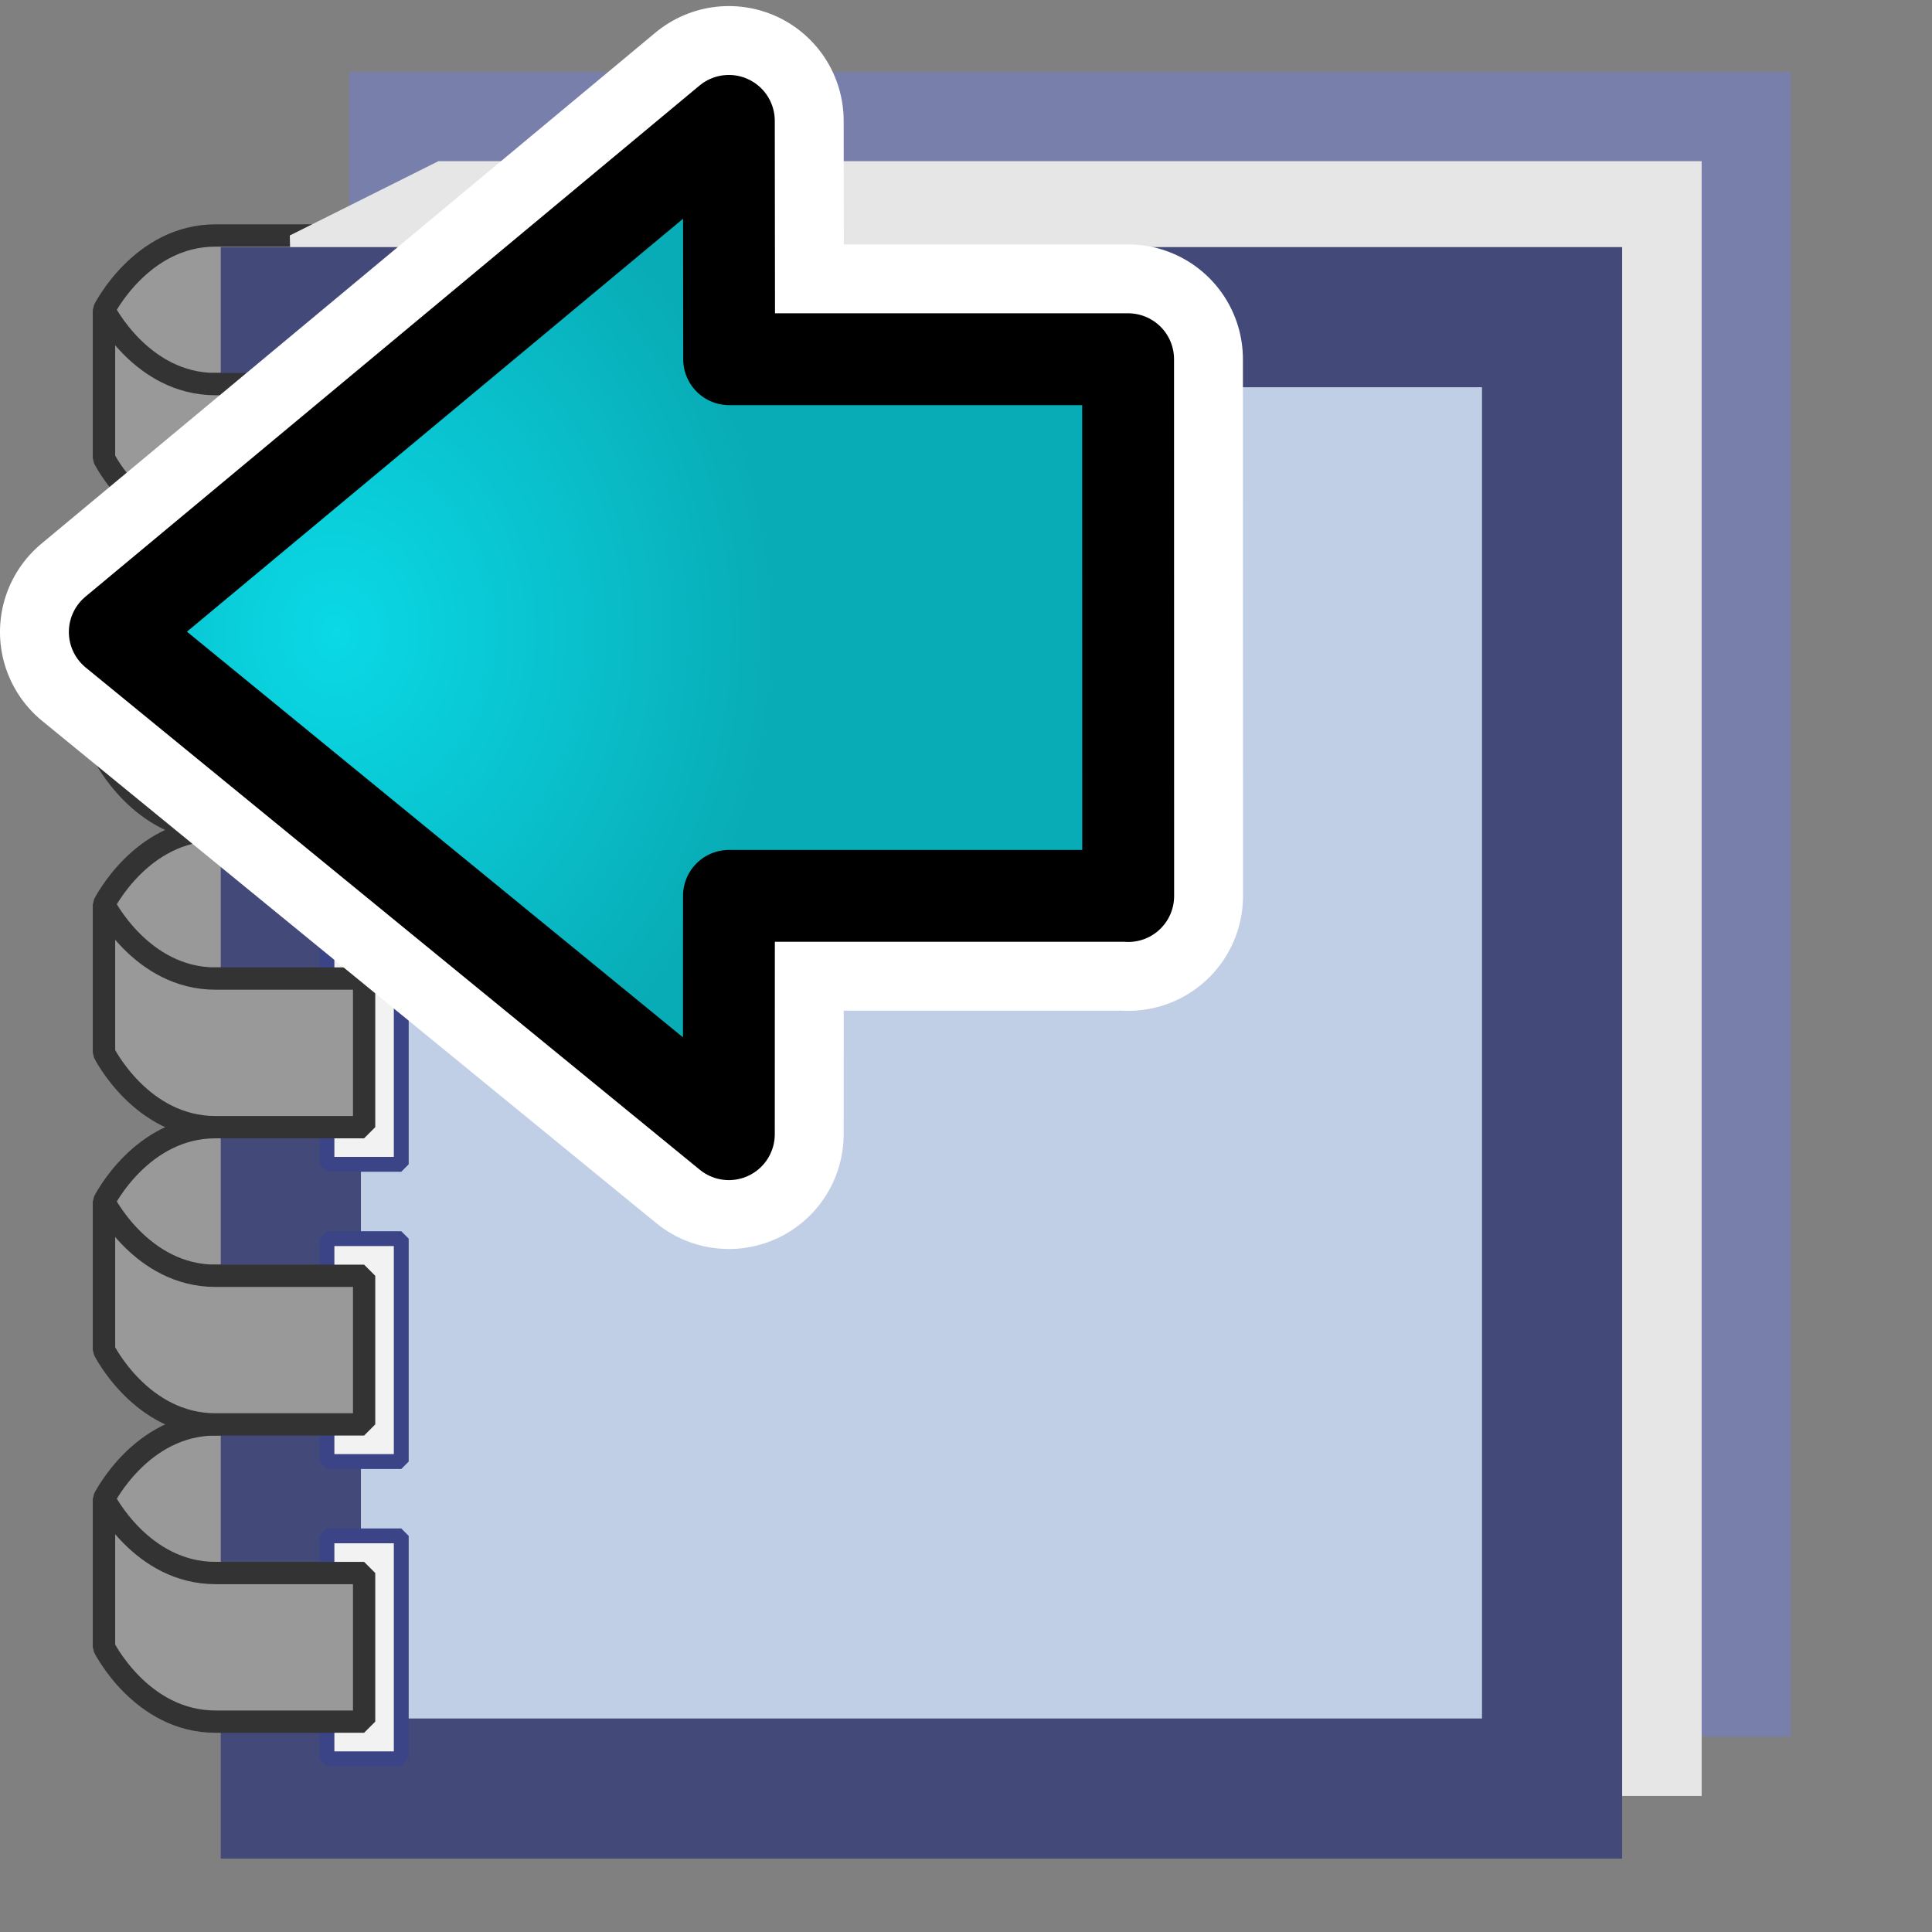 <?xml version="1.0" encoding="UTF-8" standalone="no"?>
<!-- Created with Inkscape (http://www.inkscape.org/) -->

<svg
   xmlns:dc="http://purl.org/dc/elements/1.1/"
   xmlns:cc="http://creativecommons.org/ns#"
   xmlns:rdf="http://www.w3.org/1999/02/22-rdf-syntax-ns#"
   xmlns:svg="http://www.w3.org/2000/svg"
   xmlns="http://www.w3.org/2000/svg"
   xmlns:xlink="http://www.w3.org/1999/xlink"
   xmlns:sodipodi="http://sodipodi.sourceforge.net/DTD/sodipodi-0.dtd"
   xmlns:inkscape="http://www.inkscape.org/namespaces/inkscape"
   width="26"
   height="26"
   id="svg2"
   version="1.1"
   inkscape:version="0.91 r13725"
   inkscape:export-filename="/home/baranovskiykonstantin/Рабочий стол/11.png"
   inkscape:export-xdpi="90"
   inkscape:export-ydpi="90"
   sodipodi:docname="import_project.svg">
  <rect width="100%" height="100%" fill="#808080" stroke="none"/>
  <defs
     id="defs4">
    <linearGradient
       id="linearGradient3813">
      <stop
         style="stop-color:#ffffff;stop-opacity:0.02;"
         offset="0"
         id="stop3815" />
      <stop
         style="stop-color:#ffffff;stop-opacity:0.294;"
         offset="1"
         id="stop3817" />
    </linearGradient>
    <linearGradient
       id="linearGradient3791">
      <stop
         style="stop-color:#bebebe;stop-opacity:1;"
         offset="0"
         id="stop3793" />
      <stop
         style="stop-color:#ffffff;stop-opacity:1;"
         offset="1"
         id="stop3795" />
    </linearGradient>
    <linearGradient
       id="linearGradient3757">
      <stop
         style="stop-color:#6882b0;stop-opacity:1;"
         offset="0"
         id="stop3759" />
      <stop
         style="stop-color:#8d9ab3;stop-opacity:1;"
         offset="1"
         id="stop3761" />
    </linearGradient>
    <radialGradient
       r="16.956"
       gradientTransform="matrix(0,-0.843,1.02,0,-4.896,41.059)"
       cx="35.293"
       cy="20.494"
       gradientUnits="userSpaceOnUse"
       id="radialGradient4949">
      <stop
         style="stop-color:#ef7c0b;stop-opacity:1"
         id="stop4951"
         offset="0"
         stop-color="#73d216" />
      <stop
         style="stop-color:#f58d27;stop-opacity:1"
         id="stop4953"
         offset="1"
         stop-color="#4e9a06" />
    </radialGradient>
    <radialGradient
       r="16.956"
       gradientTransform="matrix(0,-0.843,1.02,0,-4.896,41.059)"
       cx="35.293"
       cy="20.494"
       gradientUnits="userSpaceOnUse"
       id="radialGradient4943">
      <stop
         style="stop-color:#ca09a6;stop-opacity:1"
         id="stop4945"
         offset="0"
         stop-color="#73d216" />
      <stop
         style="stop-color:#f40fcc;stop-opacity:1"
         id="stop4947"
         offset="1"
         stop-color="#4e9a06" />
    </radialGradient>
    <radialGradient
       r="16.956"
       gradientTransform="matrix(0,-0.843,1.02,0,-4.896,41.059)"
       cx="35.293"
       cy="20.494"
       gradientUnits="userSpaceOnUse"
       id="radialGradient4998">
      <stop
         style="stop-color:#0ae6d9;stop-opacity:1"
         id="stop5000"
         offset="0"
         stop-color="#73d216" />
      <stop
         style="stop-color:#08b6ac;stop-opacity:1"
         id="stop5002"
         offset="1"
         stop-color="#4e9a06" />
    </radialGradient>
    <radialGradient
       inkscape:collect="always"
       xlink:href="#radialGradient4841-3"
       id="radialGradient5070"
       gradientUnits="userSpaceOnUse"
       gradientTransform="matrix(0.282,0,0,-0.331,12.949,17.589)"
       cx="34.857"
       cy="28.374"
       fx="34.857"
       fy="28.374"
       r="16.956" />
    <radialGradient
       id="radialGradient4841-3"
       gradientUnits="userSpaceOnUse"
       cy="20.494"
       cx="35.293"
       gradientTransform="matrix(0,-0.843,1.02,0,-4.896,41.059)"
       r="16.956">
      <stop
         stop-color="#73d216"
         offset="0"
         id="stop4843-6"
         style="stop-color:#e60ad9;stop-opacity:1" />
      <stop
         stop-color="#4e9a06"
         offset="1"
         id="stop4845-7"
         style="stop-color:#b608ac;stop-opacity:1" />
    </radialGradient>
    <radialGradient
       inkscape:collect="always"
       xlink:href="#radialGradient5074"
       id="radialGradient5072"
       gradientUnits="userSpaceOnUse"
       gradientTransform="matrix(0.282,0,0,-0.331,12.949,17.589)"
       cx="34.857"
       cy="28.374"
       fx="34.857"
       fy="28.374"
       r="16.956" />
    <radialGradient
       r="16.956"
       gradientTransform="matrix(0,-0.843,1.02,0,-4.896,41.059)"
       cx="35.293"
       cy="20.494"
       gradientUnits="userSpaceOnUse"
       id="radialGradient5074">
      <stop
         style="stop-color:#0ad9e6;stop-opacity:1"
         id="stop5076"
         offset="0"
         stop-color="#73d216" />
      <stop
         style="stop-color:#08acb6;stop-opacity:1"
         id="stop5078"
         offset="1"
         stop-color="#4e9a06" />
    </radialGradient>
  </defs>
  <sodipodi:namedview
     id="base"
     pagecolor="#ffffff"
     bordercolor="#666666"
     borderopacity="1.0"
     inkscape:pageopacity="0.0"
     inkscape:pageshadow="2"
     inkscape:zoom="10.226368"
     inkscape:cx="11.48421"
     inkscape:cy="-20.489716"
     inkscape:document-units="px"
     inkscape:current-layer="layer1"
     showgrid="true"
     inkscape:window-width="928"
     inkscape:window-height="1028"
     inkscape:window-x="992"
     inkscape:window-y="24"
     inkscape:window-maximized="0"
     showguides="true"
     inkscape:guide-bbox="true">
    <inkscape:grid
       type="xygrid"
       id="grid2985"
       empspacing="2"
       visible="true"
       enabled="true"
       snapvisiblegridlinesonly="true"
       spacingx="0.5px"
       spacingy="0.5px" />
  </sodipodi:namedview>
  <g
     inkscape:label="Layer 1"
     inkscape:groupmode="layer"
     id="layer1"
     transform="translate(0,-1026.362)">
    <g
       transform="translate(-0.073,0.169)"
       id="g6677">
      <rect
         y="1027.862"
         x="5.473"
         height="21"
         width="18"
         id="rect3837"
         style="fill:#001ef5;fill-opacity:1;stroke:#787fab;stroke-width:1.4;stroke-linecap:round;stroke-linejoin:miter;stroke-miterlimit:4;stroke-dasharray:none;stroke-opacity:1" />
      <path
         sodipodi:nodetypes="cczccsc"
         inkscape:connector-curvature="0"
         id="path3769"
         d="m 4.973,1031.362 0,-2 c 0,0 -1,0 -2,0 -1,0 -1.5,1 -1.5,1 l 0,2 c 0,0 0.5,-1 1.5,-1 1,0 2,0 2,0 z"
         style="color:#000000;clip-rule:nonzero;display:inline;overflow:visible;visibility:visible;opacity:1;isolation:auto;mix-blend-mode:normal;color-interpolation:sRGB;color-interpolation-filters:linearRGB;solid-color:#000000;solid-opacity:1;fill:#999999;fill-opacity:1;fill-rule:nonzero;stroke:#333333;stroke-width:0.3;stroke-linecap:butt;stroke-linejoin:bevel;stroke-miterlimit:4;stroke-dasharray:none;stroke-dashoffset:0;stroke-opacity:1;color-rendering:auto;image-rendering:auto;shape-rendering:auto;text-rendering:auto;enable-background:accumulate" />
      <path
         style="fill:#e6e6e6;fill-opacity:1;stroke:none"
         d="m 5.973,1028.362 17,0 0,22 -18.5,0 -0.5,-21 z"
         id="rect3845"
         inkscape:connector-curvature="0"
         sodipodi:nodetypes="cccccc" />
      <path
         style="color:#000000;clip-rule:nonzero;display:inline;overflow:visible;visibility:visible;opacity:1;isolation:auto;mix-blend-mode:normal;color-interpolation:sRGB;color-interpolation-filters:linearRGB;solid-color:#000000;solid-opacity:1;fill:#999999;fill-opacity:1;fill-rule:nonzero;stroke:#333333;stroke-width:0.3;stroke-linecap:butt;stroke-linejoin:bevel;stroke-miterlimit:4;stroke-dasharray:none;stroke-dashoffset:0;stroke-opacity:1;color-rendering:auto;image-rendering:auto;shape-rendering:auto;text-rendering:auto;enable-background:accumulate"
         d="m 4.973,1035.362 0,-2 c 0,0 -1,0 -2,0 -1,0 -1.5,1 -1.5,1 l 0,2 c 0,0 0.5,-1 1.5,-1 1,0 2,0 2,0 z"
         id="path4402"
         inkscape:connector-curvature="0"
         sodipodi:nodetypes="cczccsc" />
      <path
         sodipodi:nodetypes="cczccsc"
         inkscape:connector-curvature="0"
         id="path4408"
         d="m 4.973,1039.362 0,-2 c 0,0 -1,0 -2,0 -1,0 -1.5,1 -1.5,1 l 0,2 c 0,0 0.5,-1 1.5,-1 1,0 2,0 2,0 z"
         style="color:#000000;clip-rule:nonzero;display:inline;overflow:visible;visibility:visible;opacity:1;isolation:auto;mix-blend-mode:normal;color-interpolation:sRGB;color-interpolation-filters:linearRGB;solid-color:#000000;solid-opacity:1;fill:#999999;fill-opacity:1;fill-rule:nonzero;stroke:#333333;stroke-width:0.3;stroke-linecap:butt;stroke-linejoin:bevel;stroke-miterlimit:4;stroke-dasharray:none;stroke-dashoffset:0;stroke-opacity:1;color-rendering:auto;image-rendering:auto;shape-rendering:auto;text-rendering:auto;enable-background:accumulate" />
      <path
         style="color:#000000;clip-rule:nonzero;display:inline;overflow:visible;visibility:visible;opacity:1;isolation:auto;mix-blend-mode:normal;color-interpolation:sRGB;color-interpolation-filters:linearRGB;solid-color:#000000;solid-opacity:1;fill:#999999;fill-opacity:1;fill-rule:nonzero;stroke:#333333;stroke-width:0.3;stroke-linecap:butt;stroke-linejoin:bevel;stroke-miterlimit:4;stroke-dasharray:none;stroke-dashoffset:0;stroke-opacity:1;color-rendering:auto;image-rendering:auto;shape-rendering:auto;text-rendering:auto;enable-background:accumulate"
         d="m 4.973,1043.362 0,-2 c 0,0 -1,0 -2,0 -1,0 -1.5,1 -1.5,1 l 0,2 c 0,0 0.5,-1 1.5,-1 1,0 2,0 2,0 z"
         id="path4414"
         inkscape:connector-curvature="0"
         sodipodi:nodetypes="cczccsc" />
      <path
         sodipodi:nodetypes="cczccsc"
         inkscape:connector-curvature="0"
         id="path4420"
         d="m 4.973,1047.362 0,-2 c 0,0 -1,0 -2,0 -1,0 -1.5,1 -1.5,1 l 0,2 c 0,0 0.5,-1 1.5,-1 1,0 2,0 2,0 z"
         style="color:#000000;clip-rule:nonzero;display:inline;overflow:visible;visibility:visible;opacity:1;isolation:auto;mix-blend-mode:normal;color-interpolation:sRGB;color-interpolation-filters:linearRGB;solid-color:#000000;solid-opacity:1;fill:#999999;fill-opacity:1;fill-rule:nonzero;stroke:#333333;stroke-width:0.3;stroke-linecap:butt;stroke-linejoin:bevel;stroke-miterlimit:4;stroke-dasharray:none;stroke-dashoffset:0;stroke-opacity:1;color-rendering:auto;image-rendering:auto;shape-rendering:auto;text-rendering:auto;enable-background:accumulate" />
      <rect
         style="fill:#c0cee6;fill-opacity:1;stroke:#434978;stroke-width:1.886;stroke-linecap:round;stroke-linejoin:miter;stroke-miterlimit:4;stroke-dasharray:none;stroke-opacity:1"
         id="rect2987"
         width="16.973"
         height="19.802"
         x="3.987"
         y="1030.461" />
      <rect
         style="fill:#f2f2f2;fill-opacity:1;stroke:#3b4487;stroke-width:0.2;stroke-linecap:round;stroke-linejoin:bevel;stroke-miterlimit:4;stroke-dasharray:none;stroke-opacity:1"
         id="rect3783"
         width="1"
         height="3"
         x="4.473"
         y="1030.862" />
      <path
         style="color:#000000;clip-rule:nonzero;display:inline;overflow:visible;visibility:visible;opacity:1;isolation:auto;mix-blend-mode:normal;color-interpolation:sRGB;color-interpolation-filters:linearRGB;solid-color:#000000;solid-opacity:1;fill:#999999;fill-opacity:1;fill-rule:nonzero;stroke:#333333;stroke-width:0.3;stroke-linecap:butt;stroke-linejoin:bevel;stroke-miterlimit:4;stroke-dasharray:none;stroke-dashoffset:0;stroke-opacity:1;color-rendering:auto;image-rendering:auto;shape-rendering:auto;text-rendering:auto;enable-background:accumulate"
         d="m 4.973,1031.362 0,2 c 0,0 -1,0 -2,0 -1,0 -1.5,-1 -1.5,-1 l 0,-2 c 0,0 0.5,1 1.5,1 1,0 2,0 2,0 z"
         id="path3767"
         inkscape:connector-curvature="0"
         sodipodi:nodetypes="cczccsc" />
      <rect
         y="1034.862"
         x="4.473"
         height="3"
         width="1"
         id="rect3785"
         style="fill:#f2f2f2;fill-opacity:1;stroke:#3b4487;stroke-width:0.2;stroke-linecap:round;stroke-linejoin:bevel;stroke-miterlimit:4;stroke-dasharray:none;stroke-opacity:1" />
      <rect
         style="fill:#f2f2f2;fill-opacity:1;stroke:#3b4487;stroke-width:0.2;stroke-linecap:round;stroke-linejoin:bevel;stroke-miterlimit:4;stroke-dasharray:none;stroke-opacity:1"
         id="rect3787"
         width="1"
         height="3"
         x="4.473"
         y="1038.862" />
      <rect
         y="1042.862"
         x="4.473"
         height="3"
         width="1"
         id="rect3823"
         style="fill:#f2f2f2;fill-opacity:1;stroke:#3b4487;stroke-width:0.2;stroke-linecap:round;stroke-linejoin:bevel;stroke-miterlimit:4;stroke-dasharray:none;stroke-opacity:1" />
      <rect
         style="fill:#f2f2f2;fill-opacity:1;stroke:#3b4487;stroke-width:0.2;stroke-linecap:round;stroke-linejoin:bevel;stroke-miterlimit:4;stroke-dasharray:none;stroke-opacity:1"
         id="rect3831"
         width="1"
         height="3"
         x="4.473"
         y="1046.862" />
      <path
         sodipodi:nodetypes="cczccsc"
         inkscape:connector-curvature="0"
         id="path4404"
         d="m 4.973,1035.362 0,2 c 0,0 -1,0 -2,0 -1,0 -1.5,-1 -1.5,-1 l 0,-2 c 0,0 0.5,1 1.5,1 1,0 2,0 2,0 z"
         style="color:#000000;clip-rule:nonzero;display:inline;overflow:visible;visibility:visible;opacity:1;isolation:auto;mix-blend-mode:normal;color-interpolation:sRGB;color-interpolation-filters:linearRGB;solid-color:#000000;solid-opacity:1;fill:#999999;fill-opacity:1;fill-rule:nonzero;stroke:#333333;stroke-width:0.3;stroke-linecap:butt;stroke-linejoin:bevel;stroke-miterlimit:4;stroke-dasharray:none;stroke-dashoffset:0;stroke-opacity:1;color-rendering:auto;image-rendering:auto;shape-rendering:auto;text-rendering:auto;enable-background:accumulate" />
      <path
         style="color:#000000;clip-rule:nonzero;display:inline;overflow:visible;visibility:visible;opacity:1;isolation:auto;mix-blend-mode:normal;color-interpolation:sRGB;color-interpolation-filters:linearRGB;solid-color:#000000;solid-opacity:1;fill:#999999;fill-opacity:1;fill-rule:nonzero;stroke:#333333;stroke-width:0.3;stroke-linecap:butt;stroke-linejoin:bevel;stroke-miterlimit:4;stroke-dasharray:none;stroke-dashoffset:0;stroke-opacity:1;color-rendering:auto;image-rendering:auto;shape-rendering:auto;text-rendering:auto;enable-background:accumulate"
         d="m 4.973,1039.362 0,2 c 0,0 -1,0 -2,0 -1,0 -1.5,-1 -1.5,-1 l 0,-2 c 0,0 0.5,1 1.5,1 1,0 2,0 2,0 z"
         id="path4410"
         inkscape:connector-curvature="0"
         sodipodi:nodetypes="cczccsc" />
      <path
         sodipodi:nodetypes="cczccsc"
         inkscape:connector-curvature="0"
         id="path4416"
         d="m 4.973,1043.362 0,2 c 0,0 -1,0 -2,0 -1,0 -1.5,-1 -1.5,-1 l 0,-2 c 0,0 0.5,1 1.5,1 1,0 2,0 2,0 z"
         style="color:#000000;clip-rule:nonzero;display:inline;overflow:visible;visibility:visible;opacity:1;isolation:auto;mix-blend-mode:normal;color-interpolation:sRGB;color-interpolation-filters:linearRGB;solid-color:#000000;solid-opacity:1;fill:#999999;fill-opacity:1;fill-rule:nonzero;stroke:#333333;stroke-width:0.3;stroke-linecap:butt;stroke-linejoin:bevel;stroke-miterlimit:4;stroke-dasharray:none;stroke-dashoffset:0;stroke-opacity:1;color-rendering:auto;image-rendering:auto;shape-rendering:auto;text-rendering:auto;enable-background:accumulate" />
      <path
         style="color:#000000;clip-rule:nonzero;display:inline;overflow:visible;visibility:visible;opacity:1;isolation:auto;mix-blend-mode:normal;color-interpolation:sRGB;color-interpolation-filters:linearRGB;solid-color:#000000;solid-opacity:1;fill:#999999;fill-opacity:1;fill-rule:nonzero;stroke:#333333;stroke-width:0.3;stroke-linecap:butt;stroke-linejoin:bevel;stroke-miterlimit:4;stroke-dasharray:none;stroke-dashoffset:0;stroke-opacity:1;color-rendering:auto;image-rendering:auto;shape-rendering:auto;text-rendering:auto;enable-background:accumulate"
         d="m 4.973,1047.362 0,2 c 0,0 -1,0 -2,0 -1,0 -1.5,-1 -1.5,-1 l 0,-2 c 0,0 0.5,1 1.5,1 1,0 2,0 2,0 z"
         id="path4422"
         inkscape:connector-curvature="0"
         sodipodi:nodetypes="cczccsc" />
    </g>
    <g
       transform="matrix(-1.236,0,0,1.236,32.671,1024.738)"
       id="g5064">
      <path
         id="path5066"
         stroke-miterlimit="10"
         d="m 14.149,11.07 0.001,-5.845 4.344,0 0.003,-2.595 6.686,5.565 -6.686,5.468 -0.001,-2.595 -4.346,0 z"
         style="color:#000000;fill:url(#radialGradient5070);fill-rule:evenodd;stroke:#ffffff;stroke-width:2.5;stroke-linecap:round;stroke-linejoin:round;stroke-miterlimit:10;stroke-dasharray:none;stroke-opacity:1"
         inkscape:connector-curvature="0" />
      <path
         inkscape:connector-curvature="0"
         style="color:#000000;fill:url(#radialGradient5072);fill-rule:evenodd;stroke:#000000;stroke-width:1;stroke-linecap:round;stroke-linejoin:round;stroke-miterlimit:10;stroke-dasharray:none;stroke-opacity:1"
         d="m 14.149,11.07 0.001,-5.845 4.344,0 0.003,-2.595 6.686,5.565 -6.686,5.468 -0.001,-2.595 -4.346,0 z"
         stroke-miterlimit="10"
         id="path5068" />
    </g>
  </g>
</svg>
